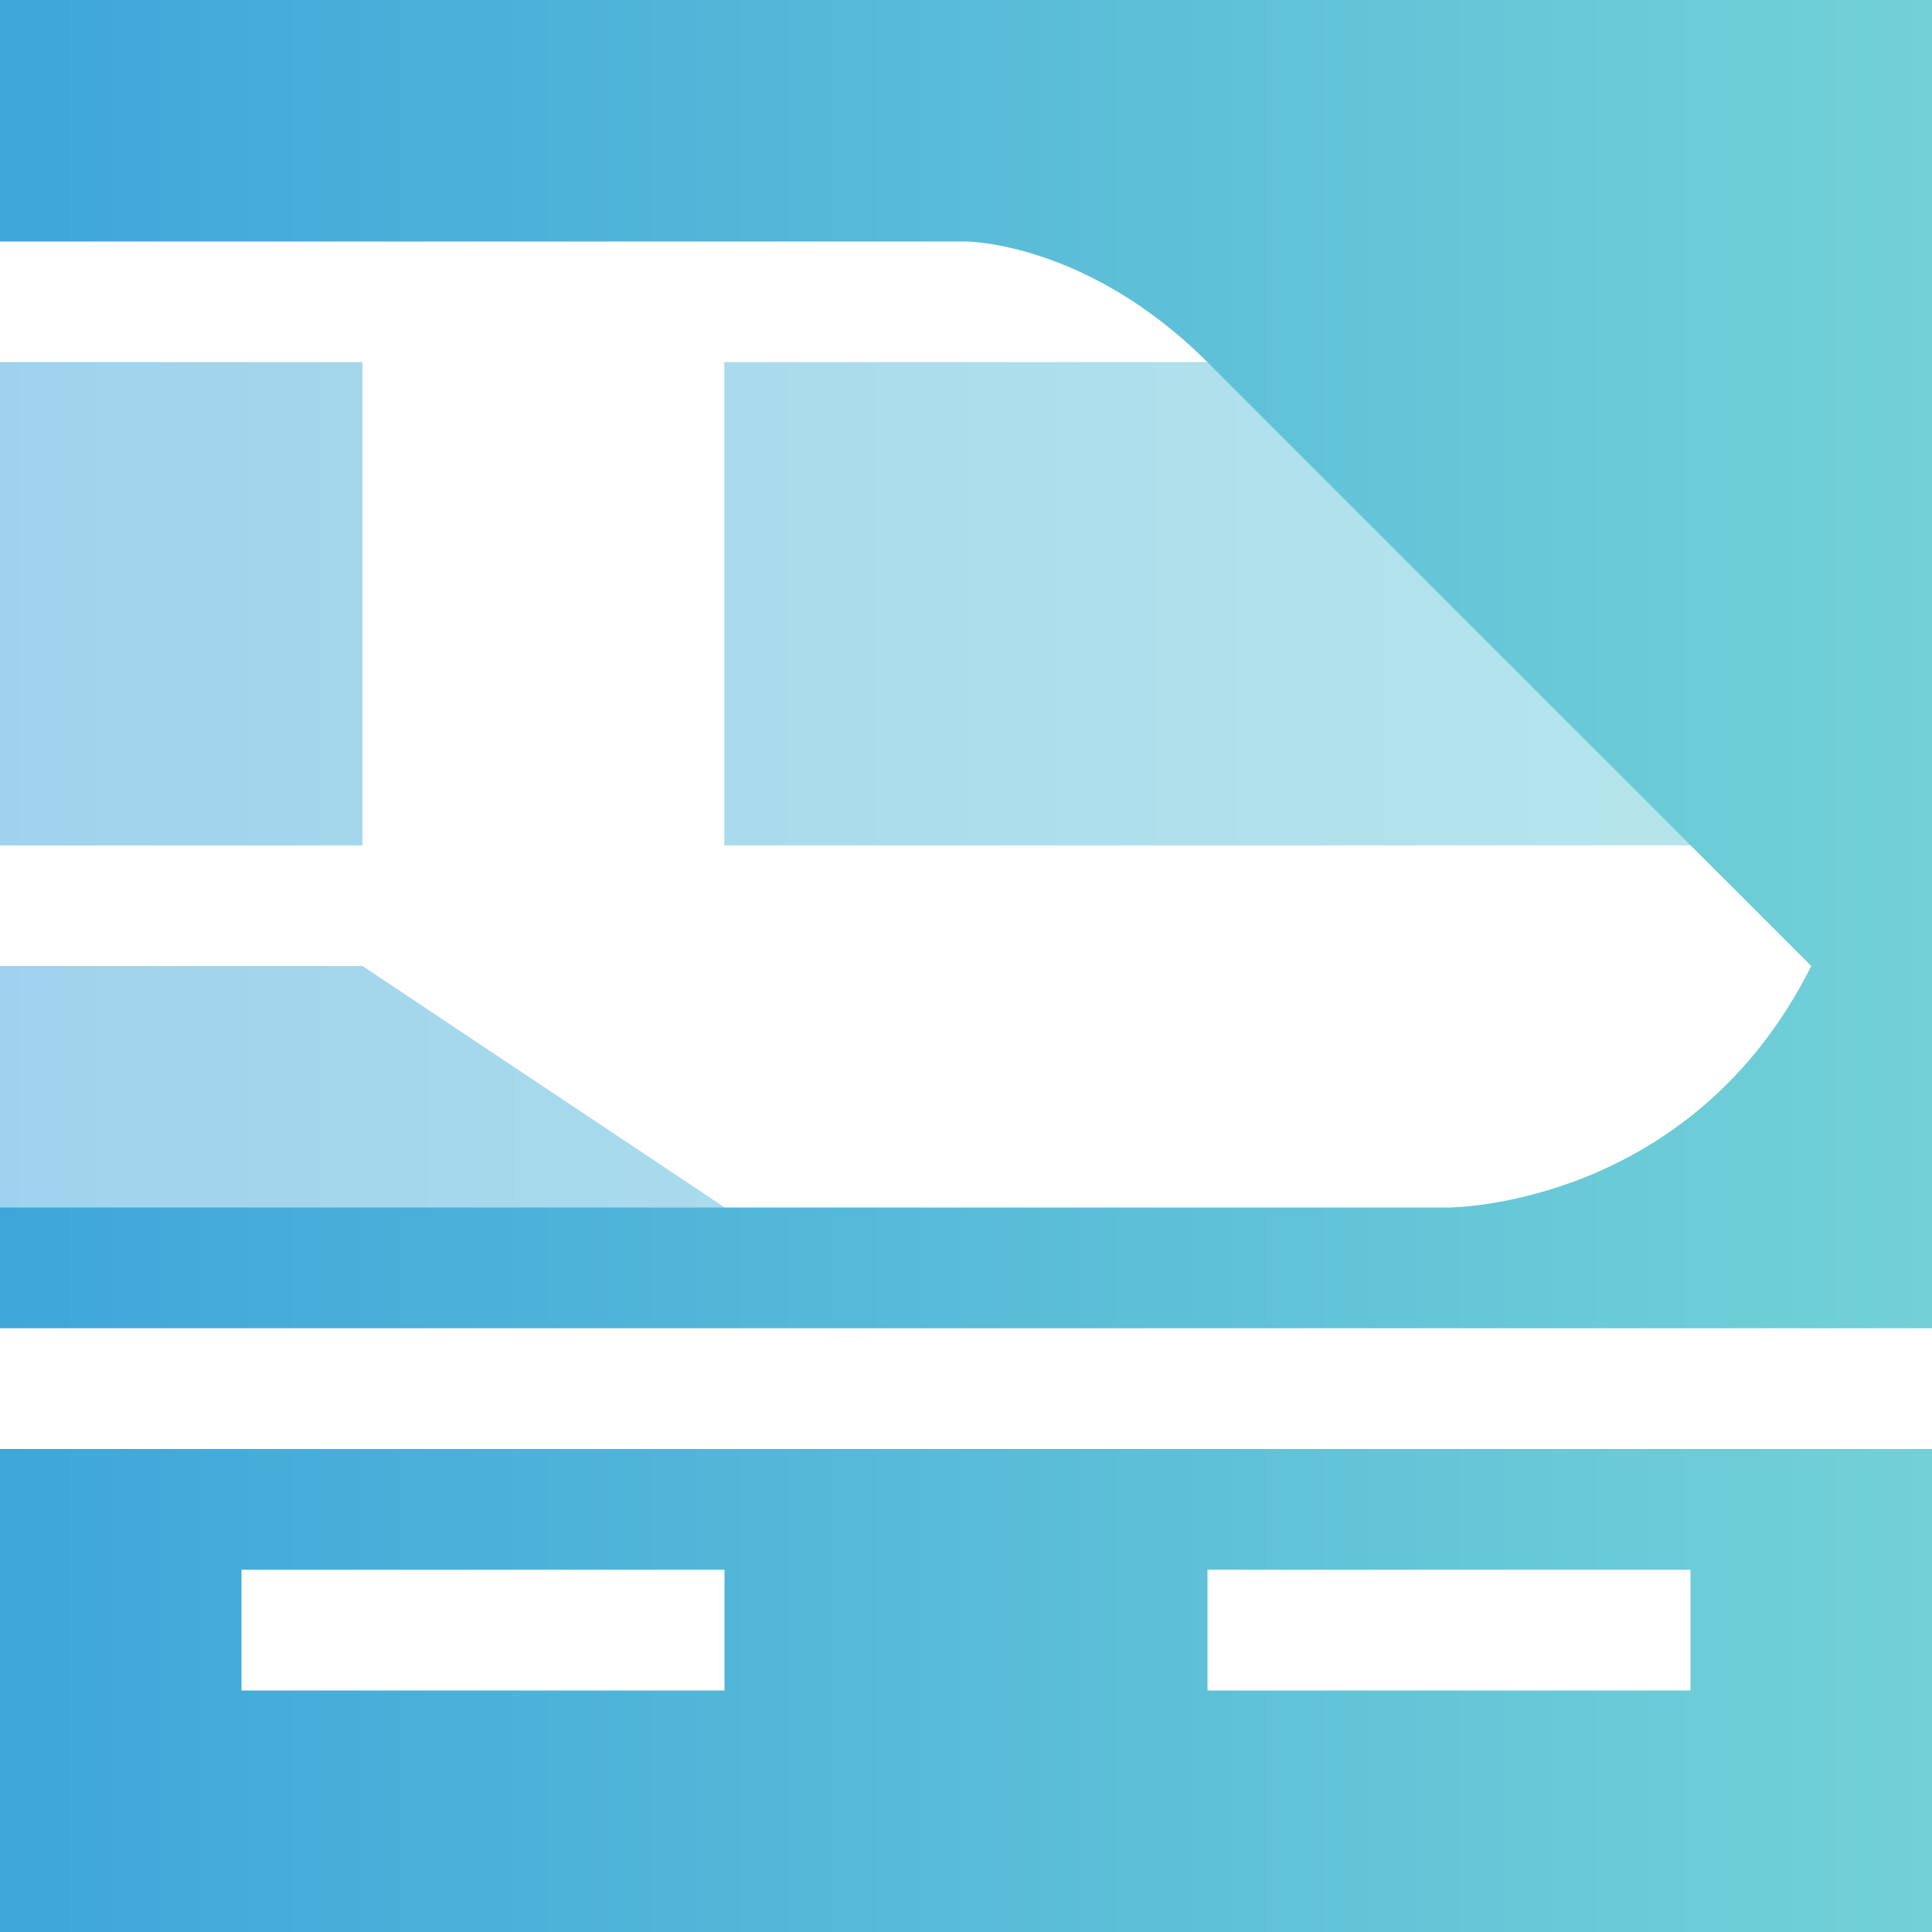 <svg xmlns="http://www.w3.org/2000/svg" xmlns:xlink="http://www.w3.org/1999/xlink" width="16" height="16"><rect width="100%" height="100%" fill="#333333" stroke="none"/><defs><linearGradient id="a"><stop offset="0" stop-color="#3fa6da"/><stop offset="1" stop-color="#72d1d7"/></linearGradient><linearGradient id="b" x2="32" y1="16" y2="16" gradientTransform="scale(.5)" gradientUnits="userSpaceOnUse" xlink:href="#a"/></defs><path fill="url(#b)" d="M0 0h16v16H0z"/><path fill="#fff" d="M0 11h16v1H0zM0 2v1h3v4H0v1h3l3 2h6s2 0 3-2l-1-1H6V3h4C9 2 8 2 8 2H0z"/><path fill="#fff" fill-opacity=".5" d="M0 8h3l3 2H0zM14 7H6V3h4zM0 3h3v4H0z"/><path fill="#fff" d="M2 13h4v1H2zM10 13h4v1h-4z"/></svg>